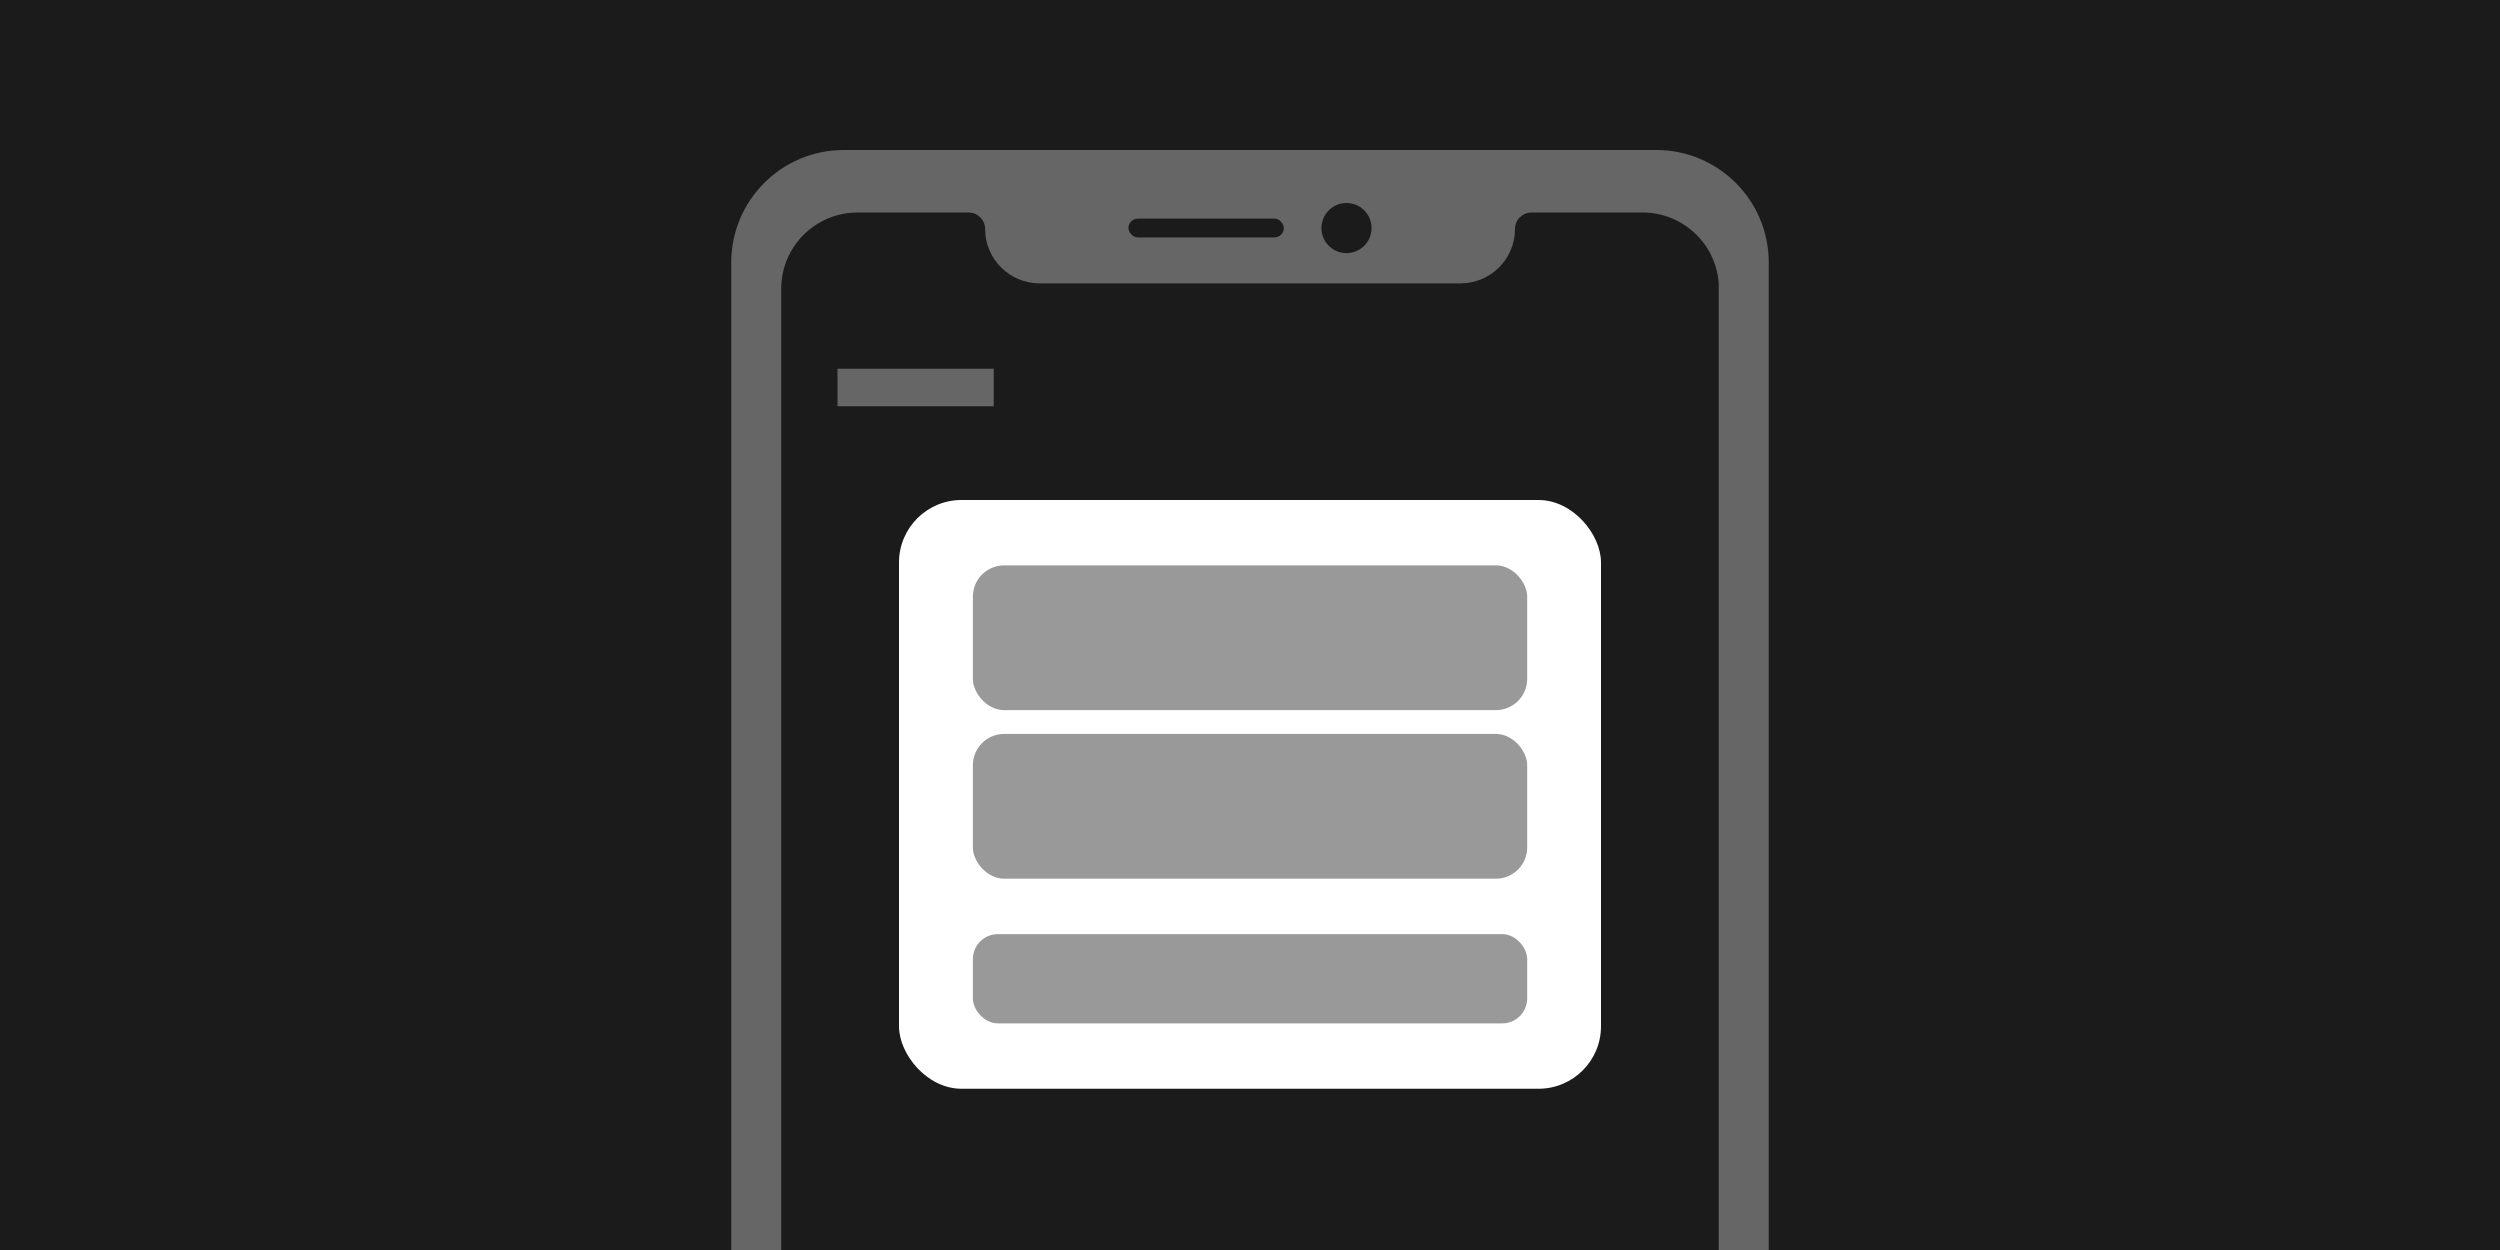 <?xml version="1.0" encoding="UTF-8"?><svg id="BOY" xmlns="http://www.w3.org/2000/svg" xmlns:xlink="http://www.w3.org/1999/xlink" viewBox="0 0 400 200"><defs><clipPath id="clippath"><path d="M125,200V46.18c0-6.73,5.47-12.18,12.22-12.18h17.75c1.46,0,2.65,1.18,2.65,2.64h0c0,4.81,3.91,8.7,8.73,8.7h67.32c4.78,0,8.68-3.84,8.73-8.61v-.09c0-1.46,1.19-2.64,2.65-2.64h17.75c6.75,0,12.22,5.46,12.22,12.18v153.82H125Z" fill="none" stroke-width="0"/></clipPath></defs><g id="Overlay"><rect width="400" height="200" fill="#1b1b1b" stroke-width="0"/></g><path d="M117,200V42c0-9.94,8.06-18,18-18h130c9.94,0,18,8.06,18,18v158H117Z" fill="#666" stroke-width="0"/><rect x="180.55" y="34.98" width="24.86" height="3.01" rx="1.51" ry="1.51" fill="#1b1b1b" stroke-width="0"/><circle cx="215.44" cy="36.49" r="4.01" fill="#1b1b1b" stroke-width="0"/><g clip-path="url(#clippath)"><rect x="125" y="33" width="150" height="167" fill="#1b1b1b" stroke-width="0"/><rect x="134" y="59" width="25" height="6" fill="#666" stroke-width="0"/><rect x="143.84" y="80" width="112.32" height="94.2" rx="10" ry="10" fill="#fff" stroke-width="0"/><rect x="155.66" y="90.46" width="88.69" height="23.16" rx="5" ry="5" fill="#999" stroke-width="0"/><rect x="155.66" y="117.43" width="88.69" height="23.16" rx="5" ry="5" fill="#999" stroke-width="0"/><rect x="155.66" y="149.46" width="88.69" height="14.28" rx="4" ry="4" fill="#999" stroke-width="0"/></g></svg>